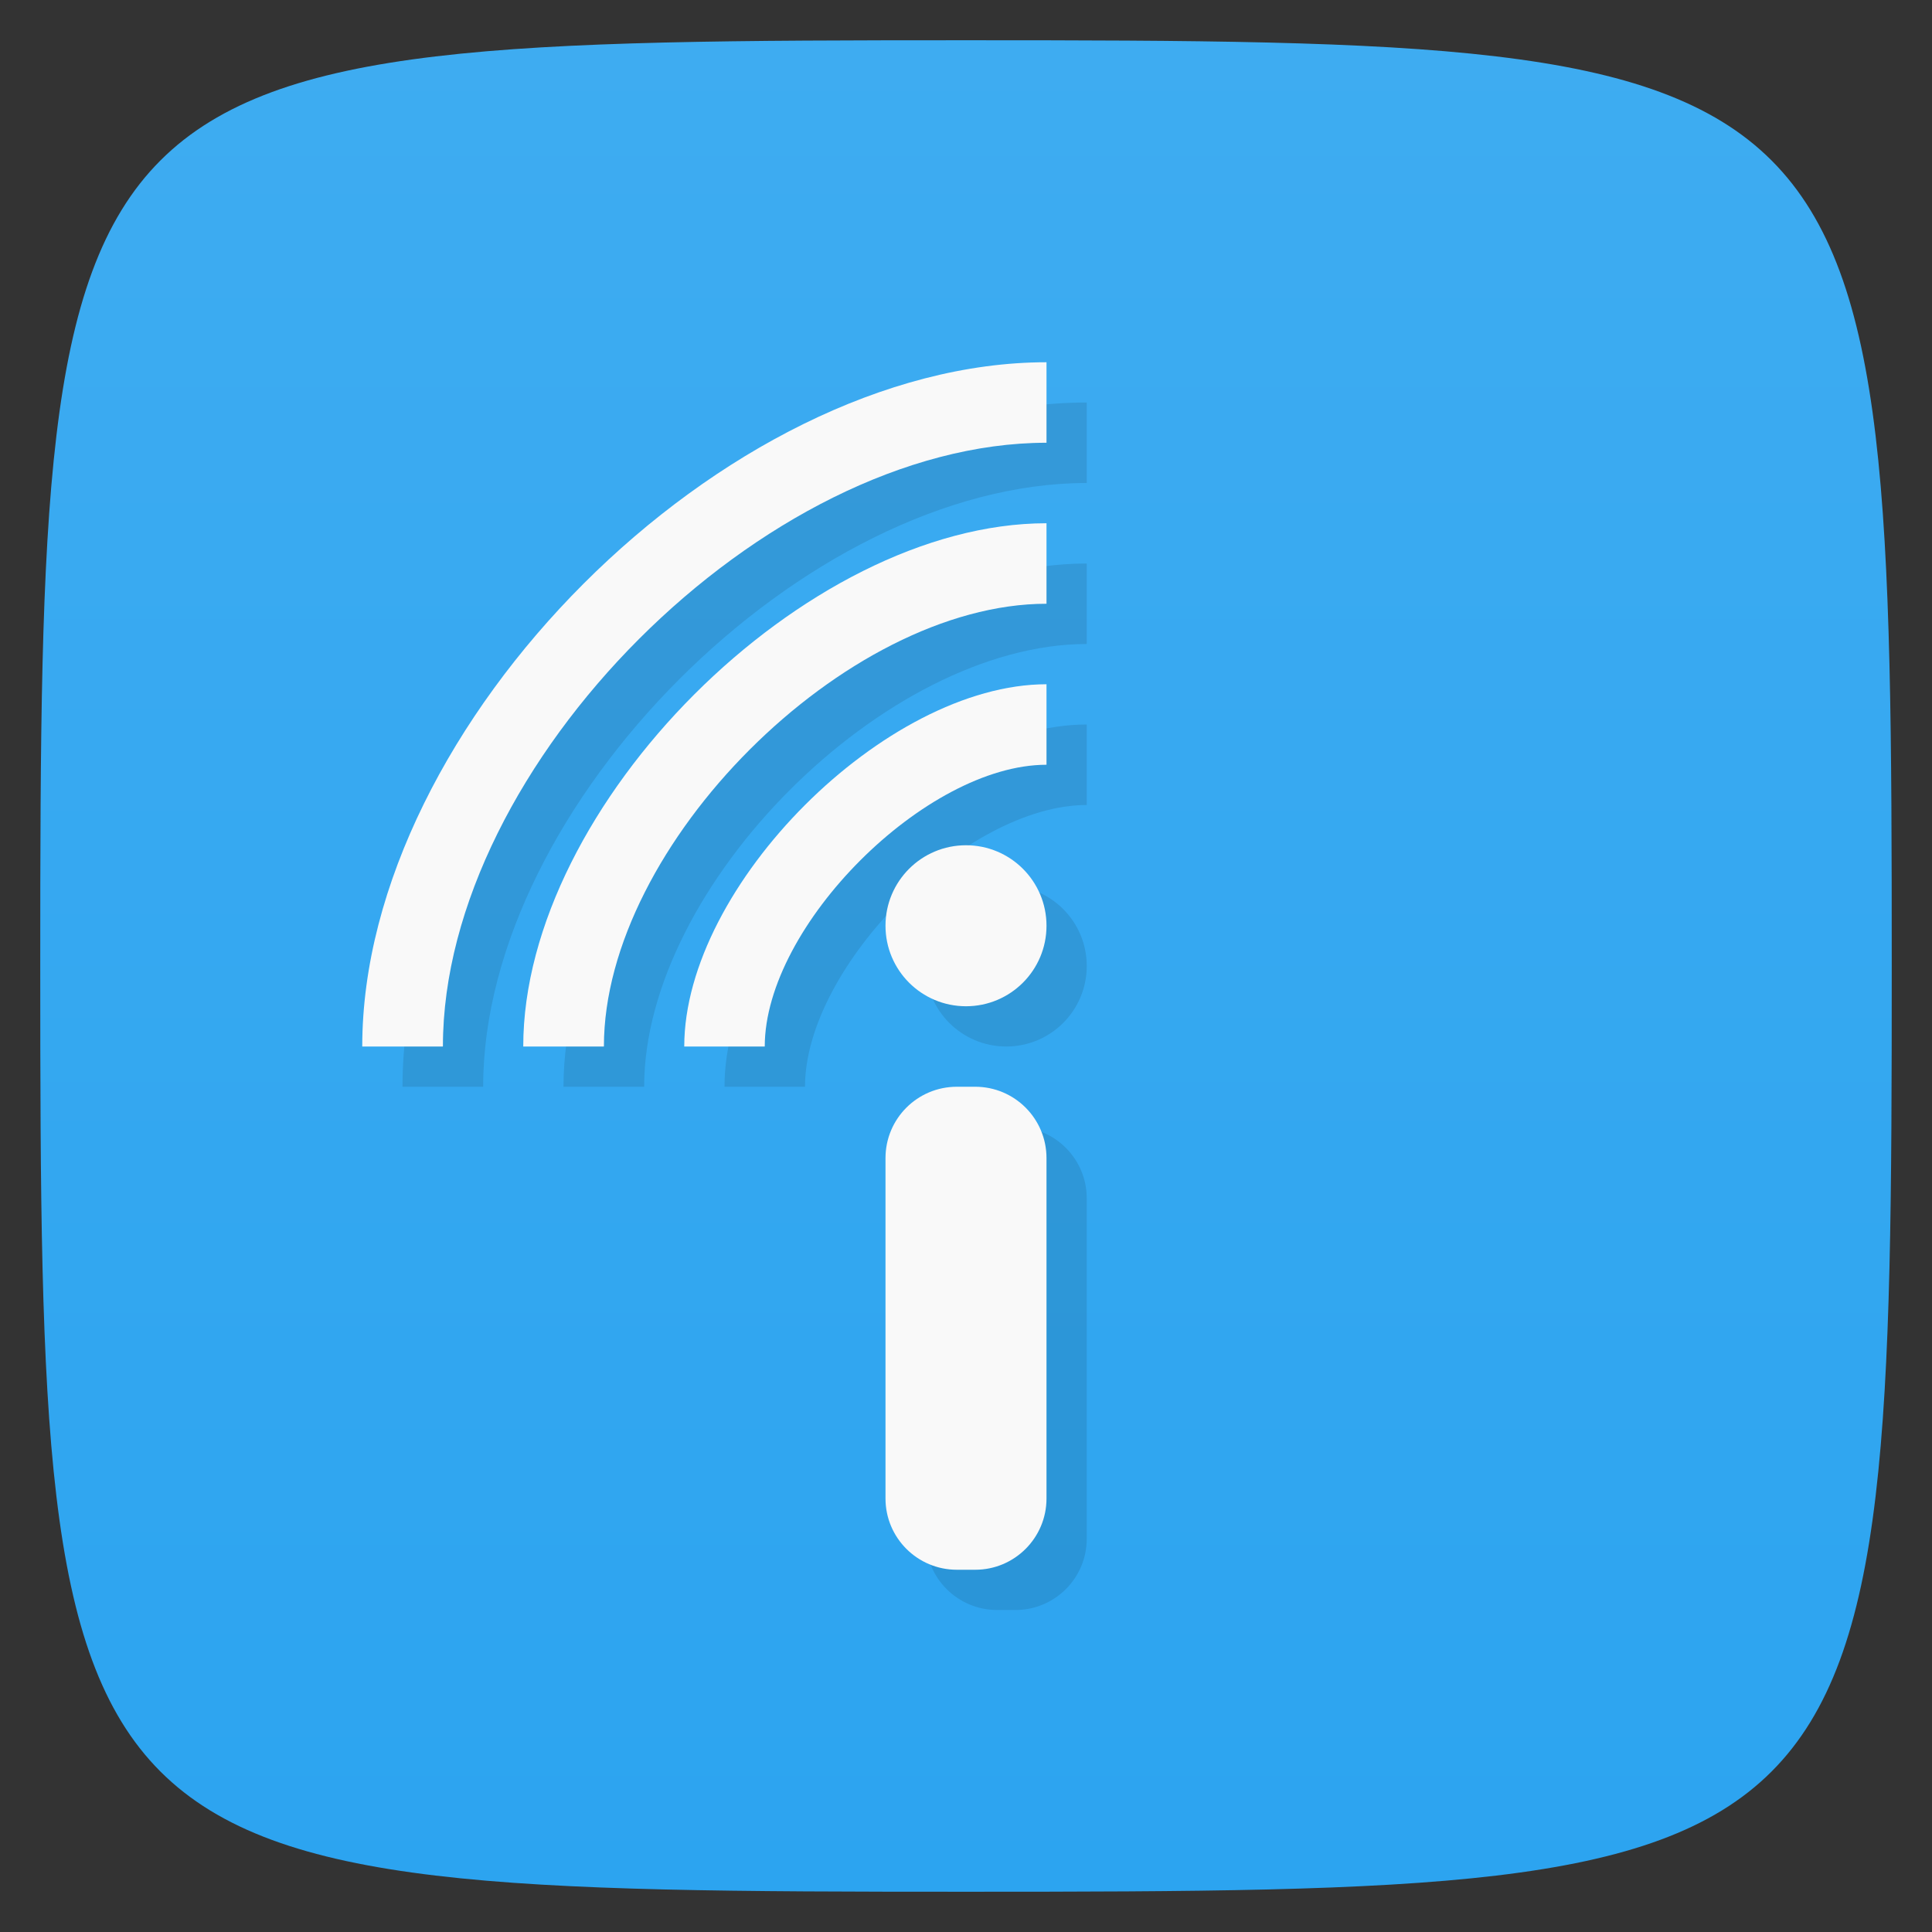 <svg viewBox="0 0 48 48" xmlns="http://www.w3.org/2000/svg" xmlns:xlink="http://www.w3.org/1999/xlink">
  <rect x="0" y="0" width="48" height="48" fill="#333333" stroke="none"/>
  <linearGradient id="a" gradientTransform="matrix(0 -1 1 0 -0 48)" gradientUnits="userSpaceOnUse" x1="1" x2="47">
    <stop offset="0" stop-color="#2ca4f0"/>
    <stop offset="1" stop-color="#3eacf1"/>
  </linearGradient>
  <path d="m47 24c0 22.703-.297 23-23 23-22.703 0-23-.297-23-23 0-22.703.297-23 23-23 22.703 0 23 .297 23 23z" fill="url(#a)"/>
  <g opacity=".1" transform="translate(1 1)">
    <path d="m23.773 27h .457c.977 0 1.77.793 1.77 1.773v8.457c0 .977-.793 1.77-1.77 1.77h-.457c-.98 0-1.773-.793-1.773-1.77v-8.457c0-.98.793-1.773 1.773-1.773m0 0"/>
    <path d="m26 23c0 1.105-.895 2-2 2-1.105 0-2-.895-2-2 0-1.105.895-2 2-2 1.105 0 2 .895 2 2m0 0"/>
    <path d="m19 26c0-3 4-7 7-7v-2c-4 0-9 5-9 9m2 0"/>
    <path d="m15 26h-2c0-5.996 7-13 13-13 0 .668 0-3.629 0 2-5 0-10.996 5.996-10.996 10.996m-.004.004"/>
    <path d="m11 26h-2c0-8 9-17 17-17v2c-7 0-14.996 8-14.996 14.996m-.004.004"/>
  </g>
  <path d="m23.773 27h .457c.977 0 1.77.793 1.77 1.773v8.457c0 .977-.793 1.77-1.77 1.77h-.457c-.98 0-1.773-.793-1.773-1.77v-8.457c0-.98.793-1.773 1.773-1.773m0 0" fill="#f9f9f9"/>
  <path d="m26 23c0 1.105-.895 2-2 2-1.105 0-2-.895-2-2 0-1.105.895-2 2-2 1.105 0 2 .895 2 2m0 0" fill="#f9f9f9"/>
  <path d="m19 26c0-3 4-7 7-7v-2c-4 0-9 5-9 9m2 0" fill="#f9f9f9"/>
  <path d="m15 26h-2c0-5.996 7-13 13-13 0 .668 0-3.629 0 2-5 0-10.996 5.996-10.996 10.996m-.004.004" fill="#f9f9f9"/>
  <path d="m11 26h-2c0-8 9-17 17-17v2c-7 0-14.996 8-14.996 14.996m-.004.004" fill="#f9f9f9"/>
</svg>
